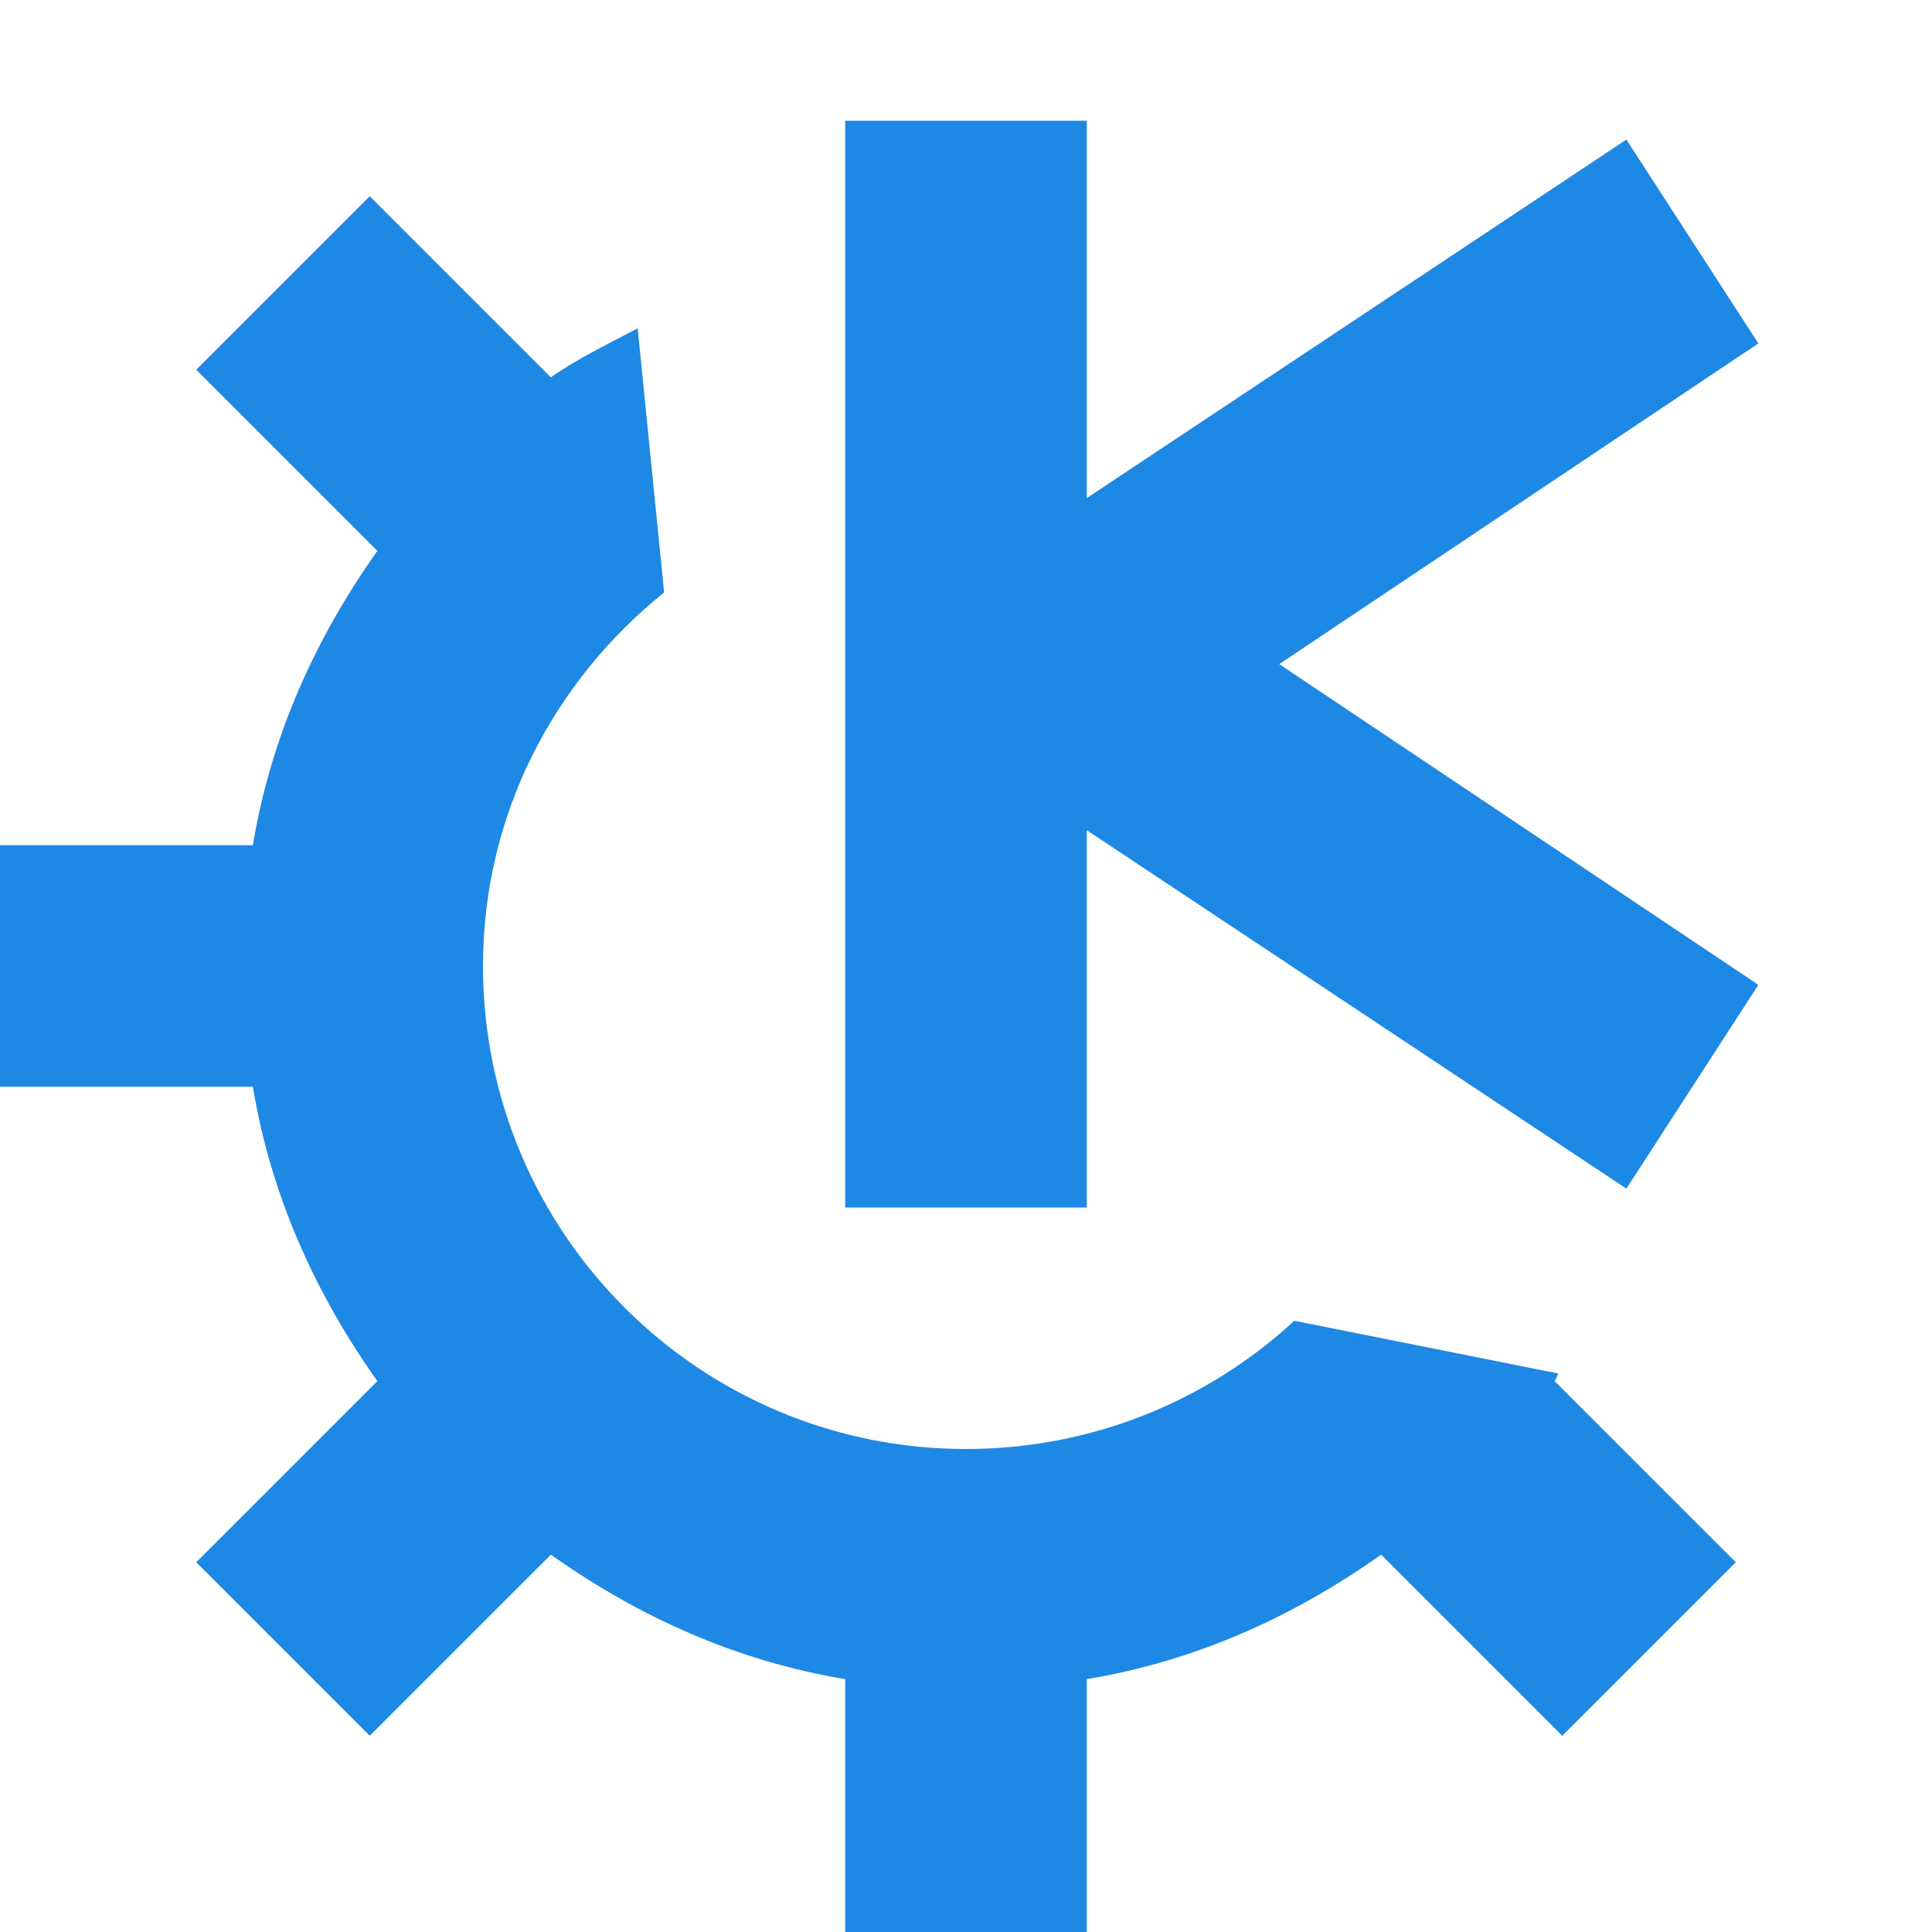 <?xml version="1.0" encoding="UTF-8" standalone="no"?>
<!-- Created with Inkscape (http://www.inkscape.org/) -->

<svg
   xmlns:dc="http://purl.org/dc/elements/1.1/"
   xmlns:cc="http://creativecommons.org/ns#"
   xmlns:rdf="http://www.w3.org/1999/02/22-rdf-syntax-ns#"
   xmlns:svg="http://www.w3.org/2000/svg"
   xmlns="http://www.w3.org/2000/svg"
   xmlns:sodipodi="http://sodipodi.sourceforge.net/DTD/sodipodi-0.dtd"
   xmlns:inkscape="http://www.inkscape.org/namespaces/inkscape"
   width="16"
   height="16"
   id="svg27665"
   version="1.1"
   inkscape:version="0.48.4 r9939"
   sodipodi:docname="distributor-logo-kde.svg">
  <defs
     id="defs27667" />
  <sodipodi:namedview
     id="base"
     pagecolor="#ffffff"
     bordercolor="#666666"
     borderopacity="1.0"
     inkscape:pageopacity="0.0"
     inkscape:pageshadow="2"
     inkscape:zoom="45.254836"
     inkscape:cx="2.0306235"
     inkscape:cy="7.836208"
     inkscape:document-units="px"
     inkscape:current-layer="layer1"
     showgrid="true"
     inkscape:window-width="1301"
     inkscape:window-height="744"
     inkscape:window-x="65"
     inkscape:window-y="24"
     inkscape:window-maximized="1"
     inkscape:snap-bbox="true"
     inkscape:bbox-paths="true"
     inkscape:bbox-nodes="true"
     inkscape:snap-bbox-edge-midpoints="true"
     inkscape:snap-bbox-midpoints="true"
     inkscape:object-paths="true"
     inkscape:snap-intersection-paths="true"
     inkscape:object-nodes="true"
     inkscape:snap-smooth-nodes="true"
     inkscape:snap-midpoints="true"
     inkscape:snap-object-midpoints="true"
     inkscape:snap-center="true"
     inkscape:snap-global="true"
     showguides="false"
     inkscape:guide-bbox="true"
     fit-margin-top="0"
     fit-margin-left="0"
     fit-margin-right="0"
     fit-margin-bottom="0"
     inkscape:showpageshadow="false">
    <inkscape:grid
       type="xygrid"
       id="grid3469"
       empspacing="5"
       visible="true"
       enabled="true"
       snapvisiblegridlinesonly="true"
       originx="1.4067697e-05px"
       originy="719px" />
    <sodipodi:guide
       orientation="1,0"
       position="11,19"
       id="guide3782" />
    <sodipodi:guide
       orientation="0,1"
       position="19,30"
       id="guide3784" />
  </sodipodi:namedview>
  <g
     inkscape:label="Camada 1"
     inkscape:groupmode="layer"
     id="layer1"
     transform="translate(1356.208,-1760.691)">
    <path
       style="fill:#1e88e5;fill-opacity:1;fill-rule:nonzero;stroke:none"
       d="M 7 1 L 7 10 L 9 10 L 9 6.875 L 13.469 9.844 L 14.562 8.156 L 10.594 5.5 L 14.562 2.844 L 13.469 1.156 L 9 4.125 L 9 1 L 7 1 z M 3.062 1.625 L 1.625 3.062 L 3.125 4.562 C 2.614 5.284 2.245 6.092 2.094 7 L 0 7 L 0 9 L 2.094 9 C 2.245 9.908 2.614 10.716 3.125 11.438 L 1.625 12.938 L 3.062 14.375 L 4.562 12.875 C 5.284 13.386 6.092 13.755 7 13.906 L 7 16 L 9 16 L 9 13.906 C 9.908 13.755 10.716 13.386 11.438 12.875 L 12.938 14.375 L 14.375 12.938 L 12.875 11.438 C 12.888 11.418 12.893 11.394 12.906 11.375 L 10.719 10.938 C 10.006 11.597 9.048 12 8 12 C 5.791 12 4 10.209 4 8 C 4 6.74 4.59 5.639 5.5 4.906 L 5.281 2.719 C 5.039 2.848 4.788 2.966 4.562 3.125 L 3.062 1.625 z "
       transform="translate(-1356.208,1760.691)"
       id="path3065" />
  </g>
</svg>
